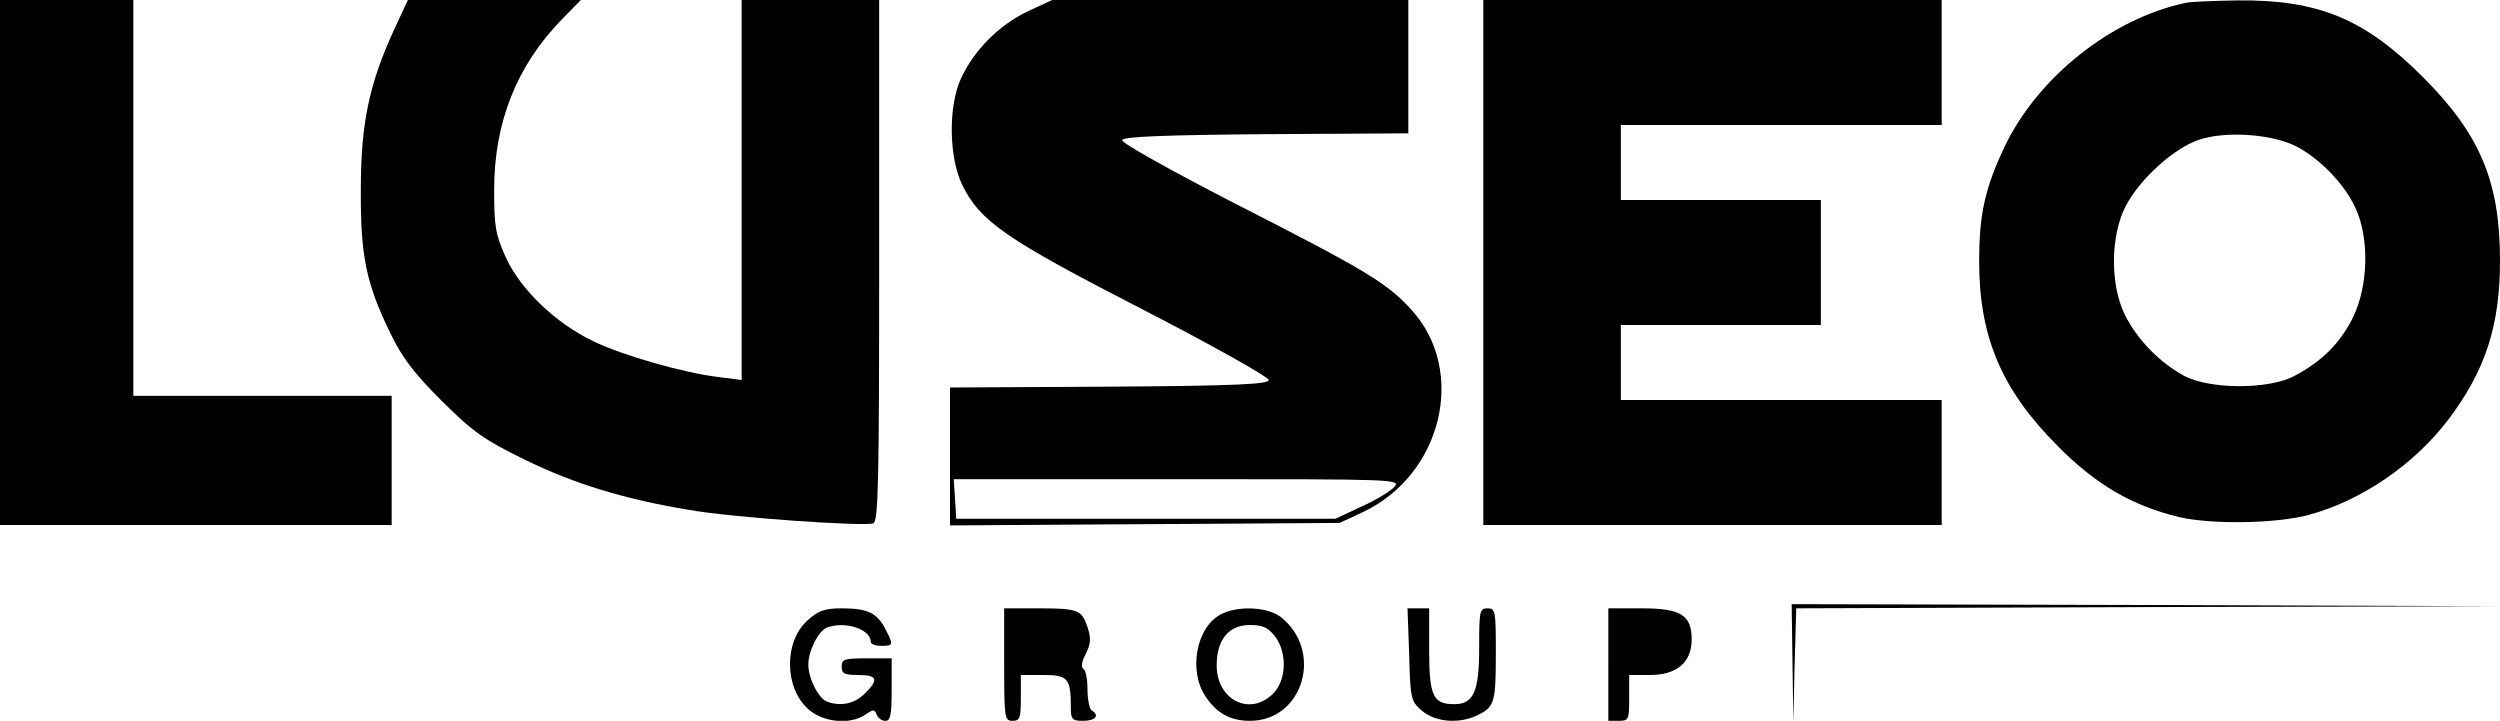 <?xml version="1.0" standalone="no"?>
<!DOCTYPE svg PUBLIC "-//W3C//DTD SVG 20010904//EN"
 "http://www.w3.org/TR/2001/REC-SVG-20010904/DTD/svg10.dtd">
<svg version="1.0" xmlns="http://www.w3.org/2000/svg"
 width="600pt" height="173pt" viewBox="0 0 600 173"
 preserveAspectRatio="xMidYMid meet">
<g transform="translate(0,173) scale(0.1,-0.1)"
fill="#000000" stroke="none">
<path d="M0 1100 l0 -630 470 0 470 0 0 155 0 155 -310 0 -310 0 0 475 0 475
-160 0 -160 0 0 -630z"/>
<path d="M945 1657 c-59 -129 -79 -223 -79 -382 -1 -160 13 -226 71 -345 28
-58 56 -95 123 -162 77 -76 101 -93 201 -142 117 -57 237 -94 394 -120 102
-18 419 -40 441 -32 12 5 14 100 14 631 l0 625 -165 0 -165 0 0 -456 0 -456
-55 7 c-84 10 -231 52 -301 86 -90 43 -174 123 -210 201 -25 56 -28 74 -28
163 0 161 54 297 162 408 l46 47 -208 0 -207 0 -34 -73z"/>
<path d="M2465 1702 c-68 -33 -127 -92 -159 -161 -30 -66 -29 -187 3 -254 43
-88 103 -130 432 -299 167 -86 304 -163 304 -170 0 -10 -75 -14 -382 -16
l-383 -2 0 -166 0 -165 468 3 467 3 56 26 c191 90 250 340 116 486 -58 64
-110 95 -424 255 -155 80 -272 145 -270 152 3 8 100 12 345 14 l342 2 0 160 0
160 -427 0 -428 0 -60 -28z m881 -1141 c-9 -10 -45 -32 -79 -47 l-62 -29 -455
0 -455 0 -3 48 -3 47 537 0 c526 0 537 0 520 -19z"/>
<path d="M3560 1100 l0 -630 550 0 550 0 0 150 0 150 -385 0 -385 0 0 90 0 90
240 0 240 0 0 150 0 150 -240 0 -240 0 0 90 0 90 385 0 385 0 0 150 0 150
-550 0 -550 0 0 -630z"/>
<path d="M5245 1723 c-178 -38 -354 -178 -434 -345 -47 -100 -61 -161 -61
-276 0 -182 55 -309 189 -443 92 -93 179 -143 291 -170 77 -18 231 -16 310 5
127 34 254 121 336 229 89 118 124 225 124 382 0 189 -48 303 -185 440 -140
140 -251 186 -445 184 -58 -1 -114 -3 -125 -6z m257 -340 c58 -26 124 -92 151
-152 34 -72 31 -188 -6 -263 -30 -61 -74 -105 -140 -140 -61 -33 -203 -33
-265 0 -58 31 -114 88 -143 148 -35 72 -34 189 3 260 34 65 117 140 177 159
61 20 163 14 223 -12z"/>
<path d="M4302 138 l2 -143 3 137 4 138 847 3 847 2 -852 3 -853 2 2 -142z"/>
<path d="M1939 242 c-58 -51 -57 -163 1 -214 35 -32 101 -38 137 -13 19 13 22
13 27 0 3 -8 12 -15 21 -15 12 0 15 14 15 75 l0 75 -60 0 c-53 0 -60 -2 -60
-20 0 -17 7 -20 40 -20 46 0 50 -11 15 -45 -24 -24 -57 -31 -90 -19 -21 8 -45
56 -45 89 0 33 24 81 45 89 44 16 105 -4 105 -35 0 -5 11 -9 25 -9 29 0 30 2
10 40 -20 39 -43 50 -104 50 -41 0 -56 -5 -82 -28z"/>
<path d="M2410 135 c0 -128 1 -135 20 -135 18 0 20 7 20 55 l0 55 54 0 c59 0
66 -8 66 -77 0 -30 3 -33 30 -33 29 0 40 13 20 25 -5 3 -10 26 -10 50 0 24 -4
47 -10 50 -6 4 -4 17 6 36 12 24 13 37 4 64 -14 42 -23 45 -121 45 l-79 0 0
-135z"/>
<path d="M2929 255 c-58 -31 -77 -135 -36 -196 27 -41 60 -59 107 -59 128 0
177 168 74 249 -32 25 -105 28 -145 6z m130 -51 c31 -39 29 -107 -4 -139 -55
-55 -135 -15 -135 68 0 62 29 97 80 97 30 0 43 -6 59 -26z"/>
<path d="M3382 159 c3 -107 4 -112 31 -135 33 -28 92 -32 136 -9 38 19 41 30
41 151 0 97 -1 104 -20 104 -19 0 -20 -7 -20 -93 0 -107 -13 -137 -60 -137
-51 0 -60 20 -60 131 l0 99 -26 0 -26 0 4 -111z"/>
<path d="M3860 135 l0 -135 25 0 c24 0 25 3 25 55 l0 55 50 0 c64 0 100 30
100 85 0 59 -26 75 -120 75 l-80 0 0 -135z"/>
</g>
</svg>
